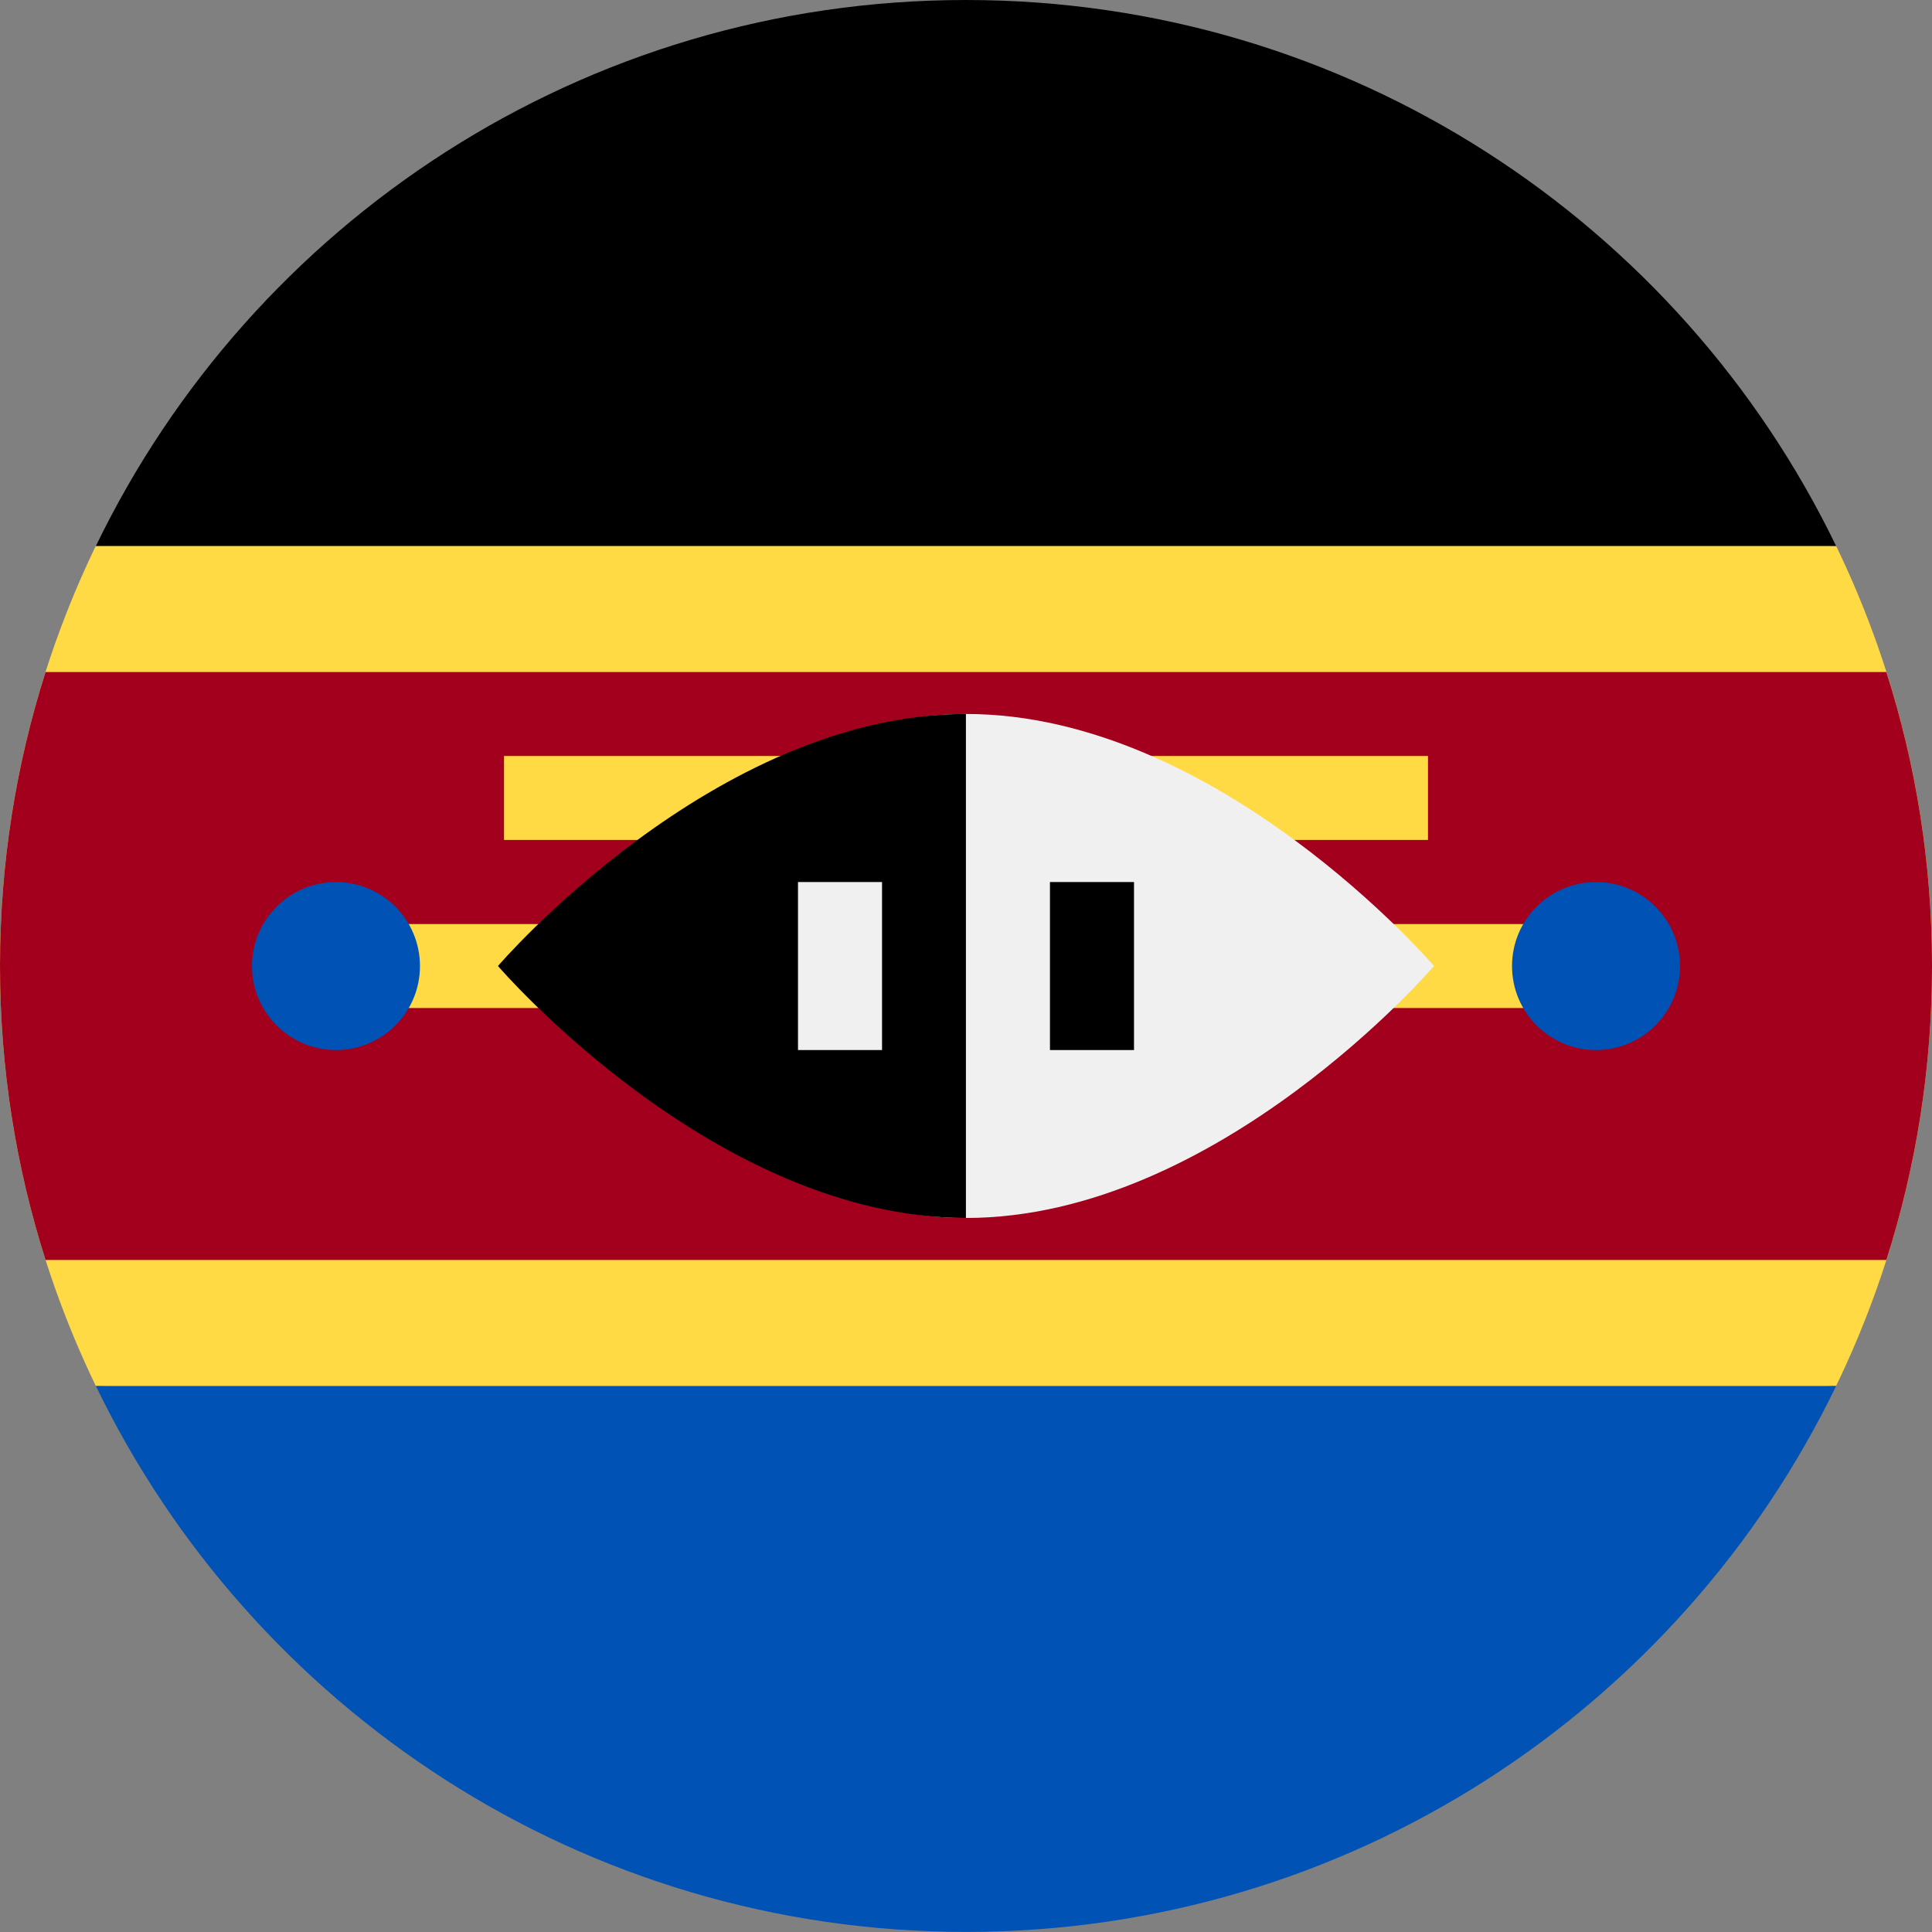 <svg width="24" height="24" viewBox="0 0 24 24" fill="none" xmlns="http://www.w3.org/2000/svg">
<rect x="0" y="0" width="24" height="24" fill="#808080" stroke="none"/>
<g clip-path="url(#clip0_19978_8069)">
<path d="M22.809 17.216C23.572 15.639 24 13.869 24 11.999C24 10.129 23.572 8.359 22.809 6.782L12 6.26L1.19 6.781C0.428 8.359 -0 10.129 -0 11.999C-0 13.869 0.428 15.639 1.19 17.216L12 17.738L22.809 17.216Z" fill="#FFDA44"/>
<path d="M12 0C7.242 0 3.132 2.769 1.191 6.783H22.809C20.868 2.769 16.757 0 12 0Z" fill="black"/>
<path d="M12 23.999C7.242 23.999 3.132 21.231 1.191 17.217H22.809C20.868 21.231 16.757 23.999 12 23.999Z" fill="#0052B4"/>
<path d="M23.433 8.348H0.566C0.199 9.499 -0 10.726 -0 12C-0 13.273 0.199 14.5 0.566 15.652H23.433C23.801 14.5 24 13.273 24 12C24 10.726 23.801 9.499 23.433 8.348Z" fill="#A2001D"/>
<path d="M19.826 11.479H4.174V12.522H19.826V11.479Z" fill="#FFDA44"/>
<path d="M17.739 9.391H6.261V10.434H17.739V9.391Z" fill="#FFDA44"/>
<path d="M17.814 12C17.814 12 15.13 15.13 12 15.13C8.869 15.13 8.869 12 8.869 12C8.869 12 8.869 8.869 12 8.869C15.13 8.869 17.814 12 17.814 12Z" fill="#F0F0F0"/>
<path d="M11.999 15.13C8.869 15.13 6.186 12 6.186 12C6.186 12 8.869 8.869 11.999 8.869" fill="black"/>
<path d="M10.957 10.957H9.913V13.044H10.957V10.957Z" fill="#F0F0F0"/>
<path d="M14.087 10.957H13.043V13.044H14.087V10.957Z" fill="black"/>
<path d="M4.174 13.044C4.75 13.044 5.217 12.577 5.217 12.001C5.217 11.424 4.75 10.957 4.174 10.957C3.598 10.957 3.13 11.424 3.13 12.001C3.13 12.577 3.598 13.044 4.174 13.044Z" fill="#0052B4"/>
<path d="M19.826 13.044C20.403 13.044 20.87 12.577 20.87 12.001C20.87 11.424 20.403 10.957 19.826 10.957C19.25 10.957 18.783 11.424 18.783 12.001C18.783 12.577 19.25 13.044 19.826 13.044Z" fill="#0052B4"/>
</g>
<defs>
<clipPath id="clip0_19978_8069">
<rect width="24" height="24" fill="white"/>
</clipPath>
</defs>
</svg>
